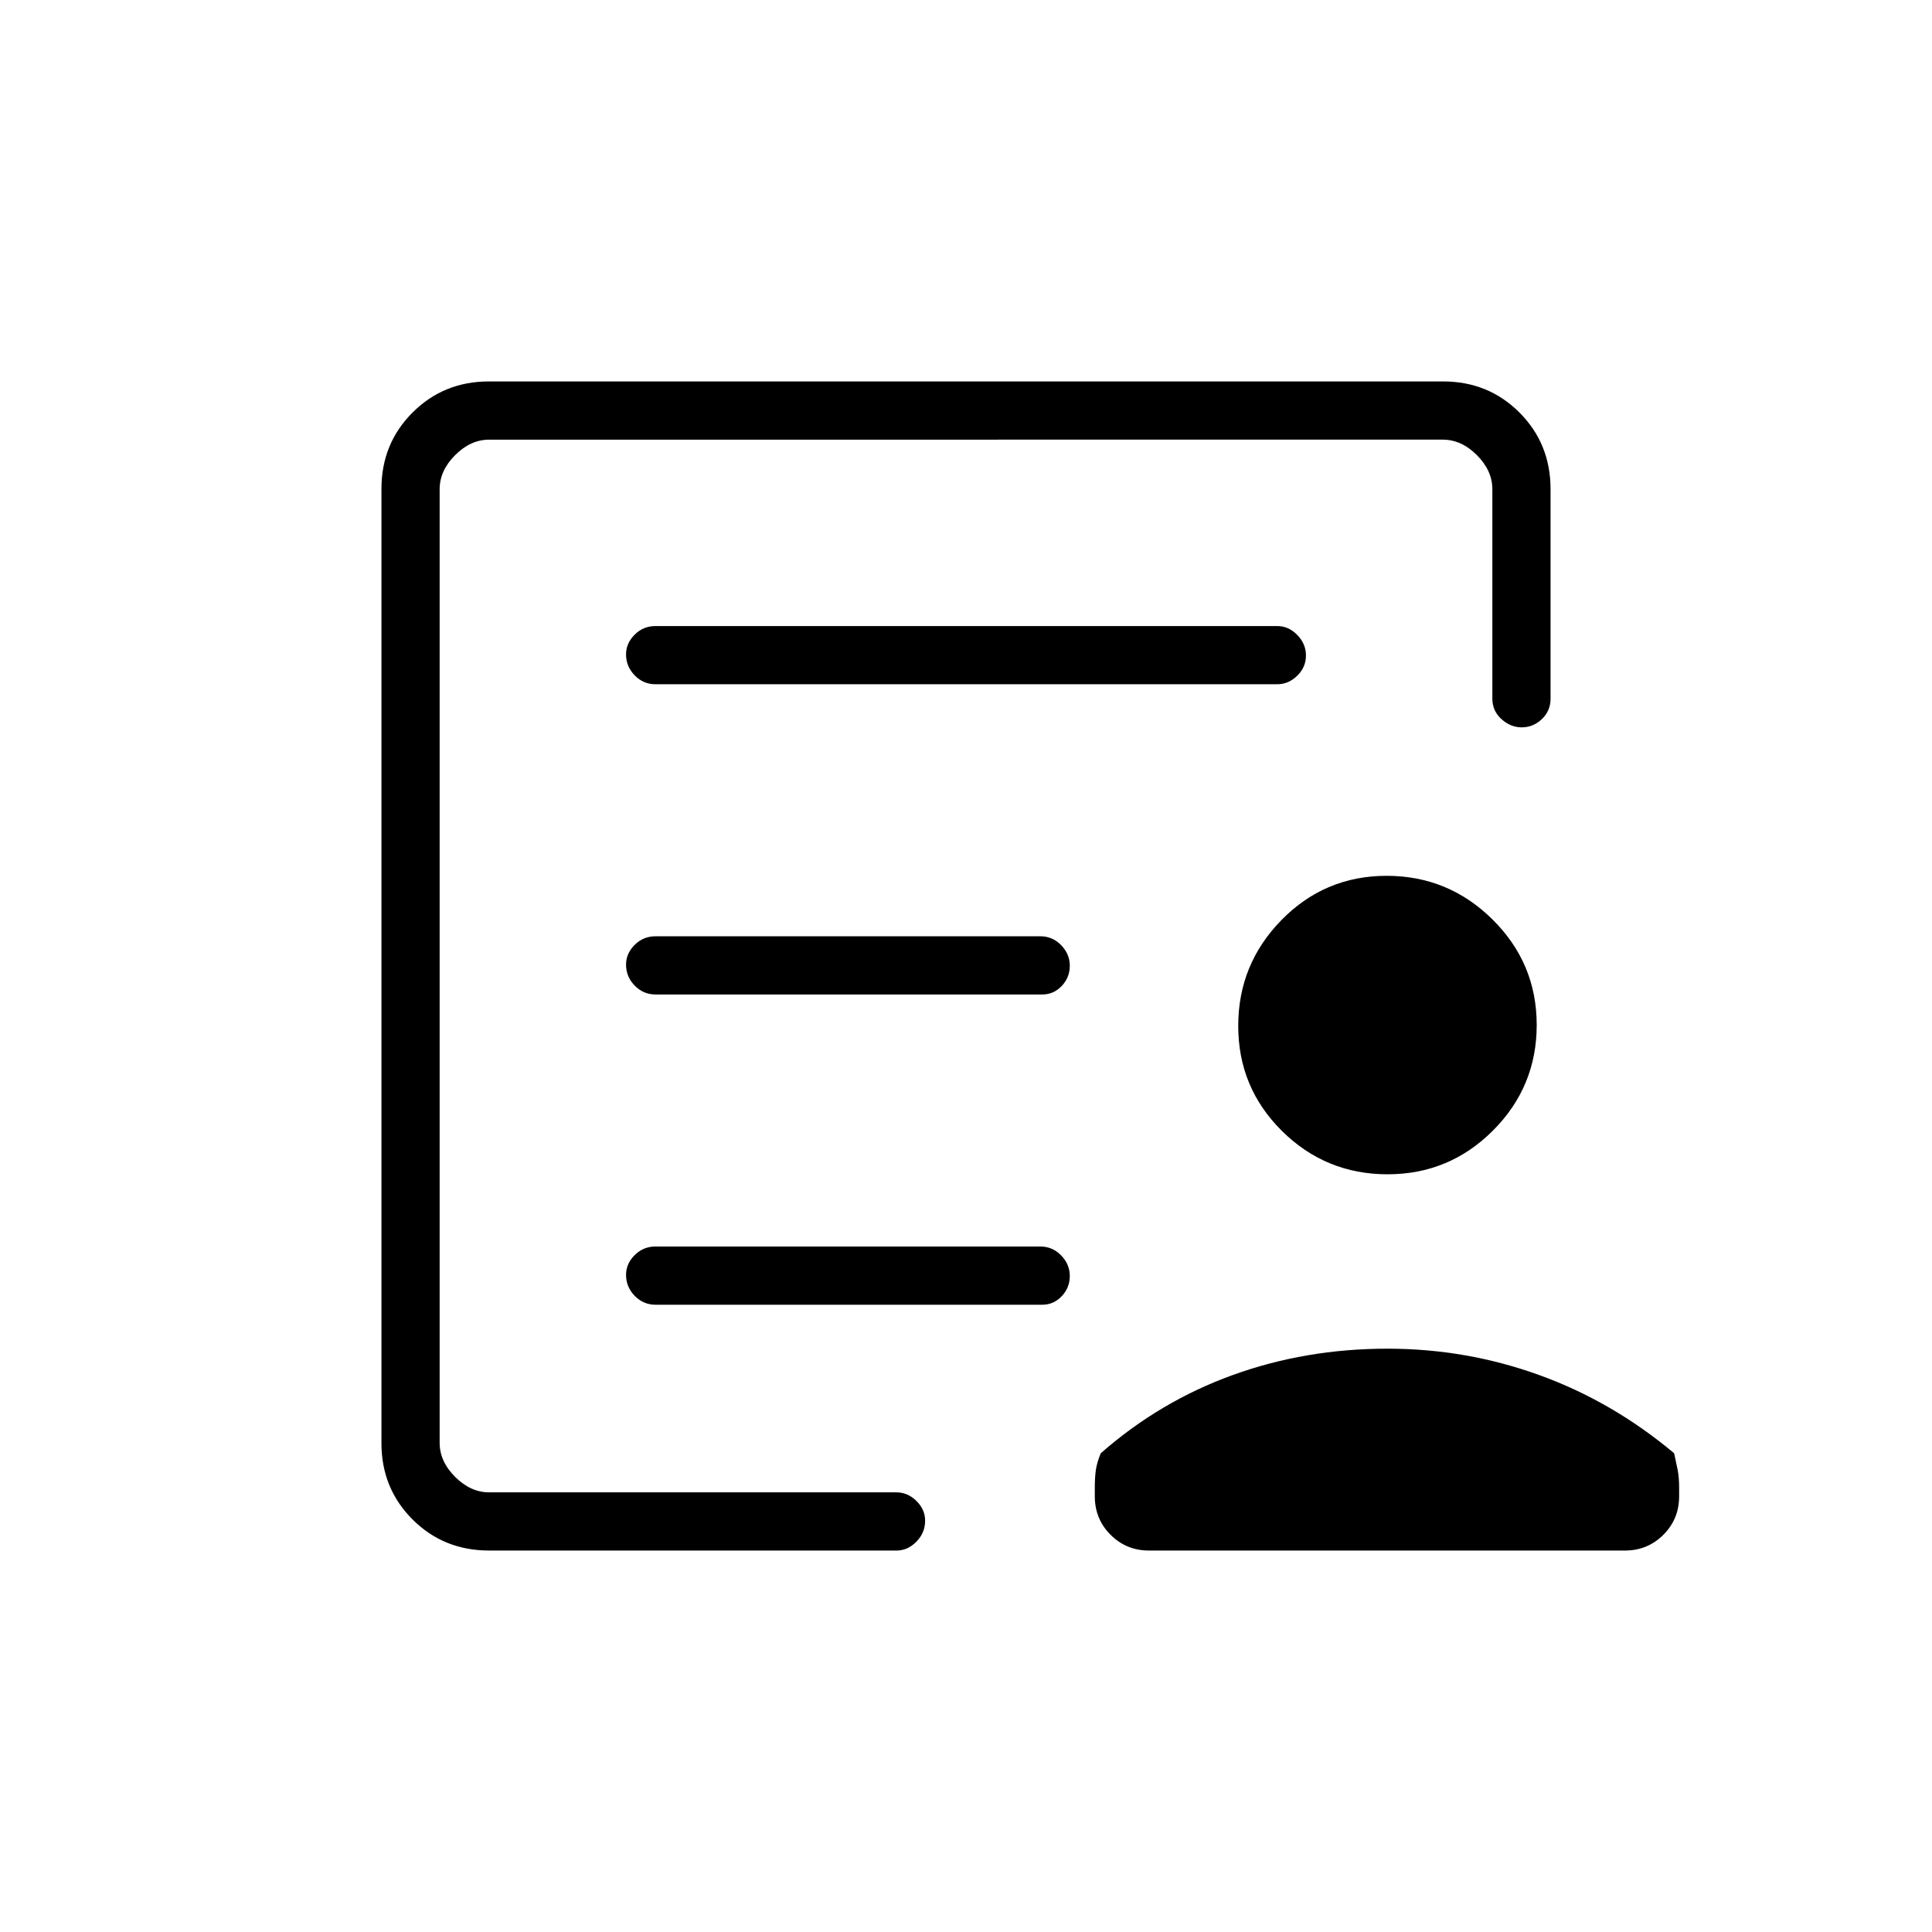 <svg xmlns="http://www.w3.org/2000/svg" height="20" viewBox="0 -960 960 960" width="20"><path d="M218.46-218.46v-523.08 143.77-11.35 390.66Zm107.27-247.39h192.19q5.65 0 9.65-4.24 4.01-4.24 4.01-10.03 0-5.8-4.3-10.23-4.29-4.42-10.36-4.42H325.73q-6.07 0-10.36 4.27-4.29 4.27-4.29 9.82 0 5.99 4.29 10.41t10.36 4.42Zm0 154.16h192.19q5.65 0 9.65-4.24 4.01-4.24 4.01-10.04 0-5.8-4.3-10.22-4.29-4.43-10.36-4.43H325.73q-6.07 0-10.36 4.27-4.29 4.27-4.29 9.82 0 5.99 4.29 10.41 4.29 4.43 10.36 4.43Zm0-308.31h308.92q5.63 0 9.95-4.24 4.32-4.24 4.32-10.04 0-5.8-4.32-10.22-4.32-4.42-9.95-4.42H325.73q-6.07 0-10.36 4.27-4.29 4.26-4.29 9.81 0 5.99 4.29 10.42 4.29 4.42 10.36 4.42Zm-82.65 430.46q-22.64 0-38.09-15.45-15.45-15.45-15.45-37.9v-474.22q0-22.45 15.45-37.9t37.9-15.45h474.22q22.45 0 37.9 15.45t15.45 38.09v104.07q0 6.07-4.32 10.17-4.33 4.1-9.96 4.1-5.63 0-10.13-4.1-4.51-4.1-4.51-10.17v-104.07q0-9.23-7.69-16.93-7.7-7.69-16.93-7.69H243.08q-9.23 0-16.93 7.69-7.69 7.7-7.69 16.93v473.84q0 9.23 7.69 16.93 7.7 7.69 16.93 7.69h202.34q5.63 0 9.95 4.27 4.32 4.27 4.32 9.81 0 6-4.32 10.42t-9.95 4.42H243.08ZM689.46-376.5q-30.7 0-52.45-21.52-21.74-21.52-21.74-52.22 0-30.69 21.52-52.63t52.22-21.94q30.69 0 52.63 21.71 21.94 21.72 21.94 52.41 0 30.7-21.72 52.44-21.71 21.75-52.4 21.75Zm-.04 86.65q39.18 0 75.45 13.12 36.28 13.11 67.01 38.85.98 4.42 1.72 8.15.75 3.73.75 8.89v4.34q0 11.3-7.83 19.13-7.84 7.83-19.14 7.83H570.96q-11.3 0-19.13-7.83Q544-205.2 544-216.5v-4.34q0-5.16.54-8.84.55-3.67 2.42-8.2 29.3-25.74 65.51-38.85 36.22-13.12 76.95-13.12Z"/></svg>